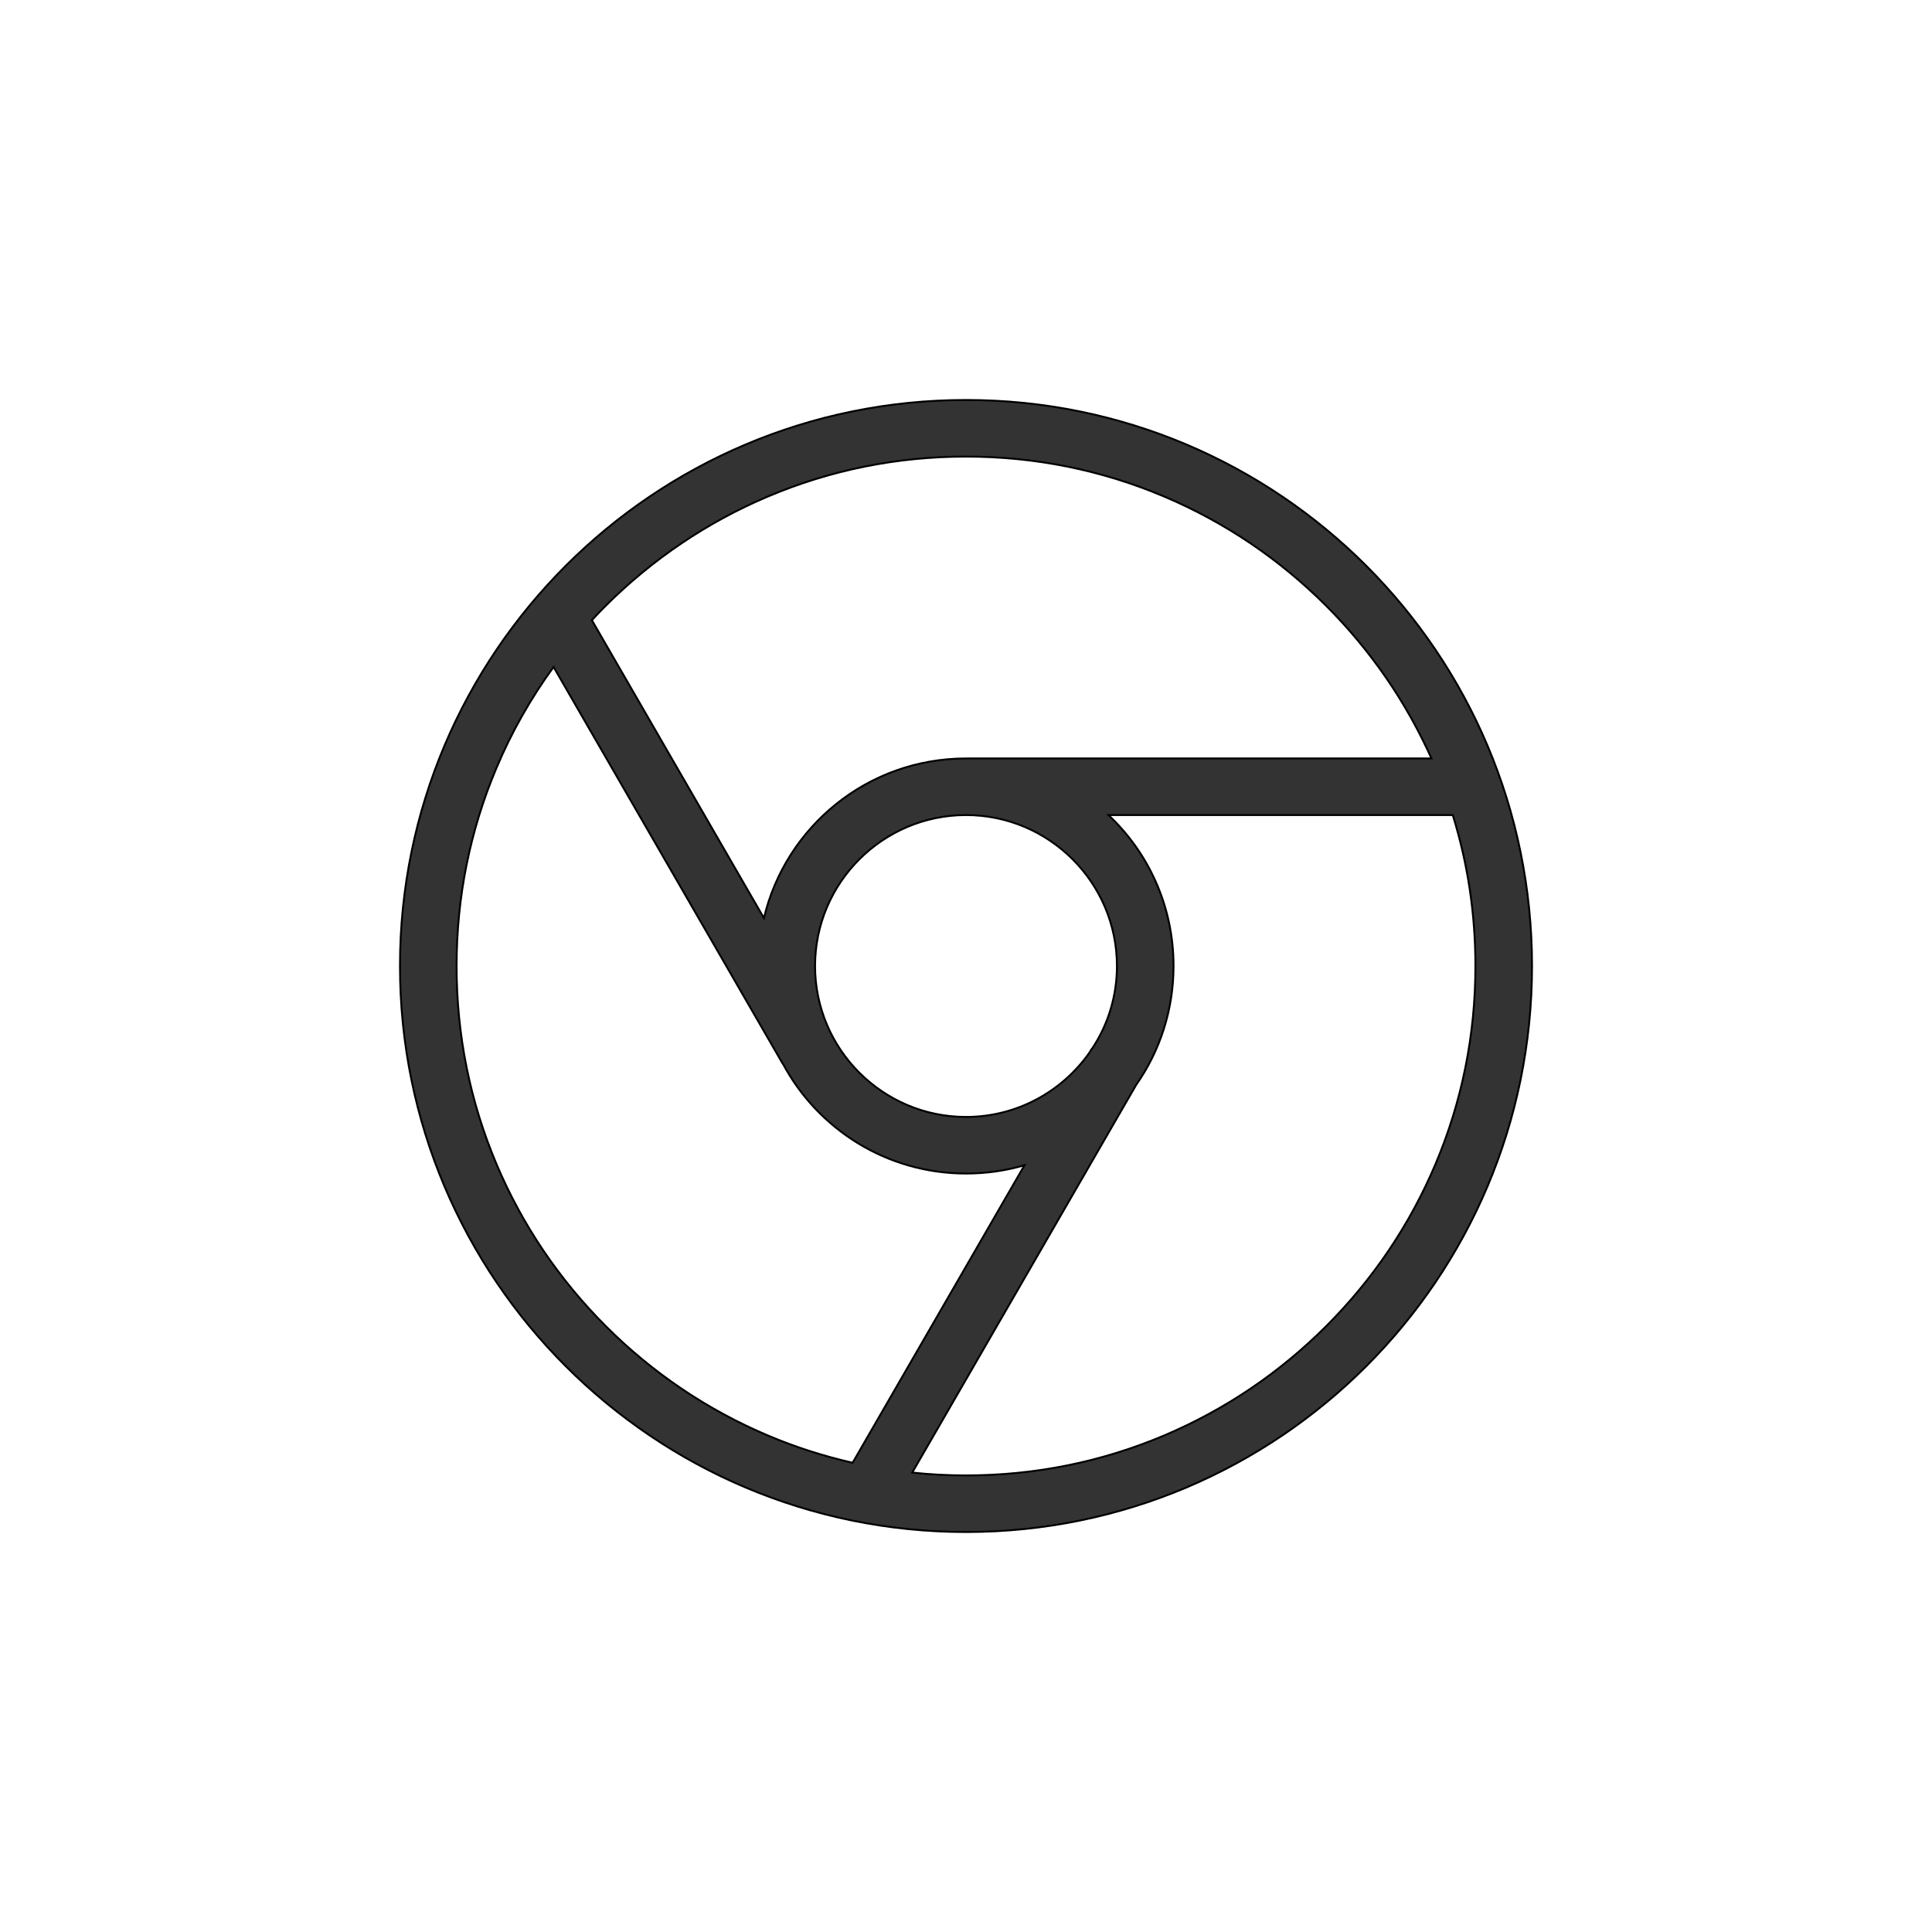 <?xml version="1.0" standalone="no"?><!DOCTYPE svg PUBLIC "-//W3C//DTD SVG 1.1//EN" "http://www.w3.org/Graphics/SVG/1.1/DTD/svg11.dtd"><svg t="1682242618505" class="icon" viewBox="0 0 1024 1024" version="1.1" xmlns="http://www.w3.org/2000/svg" p-id="2055" xmlns:xlink="http://www.w3.org/1999/xlink" width="200" height="200" fill="red" stroke="black"><path d="M512 212c-165.7 0-300 134.3-300 300s134.3 300 300 300 300-134.3 300-300-134.3-300-300-300z m-105.1 51.2C440.2 249.1 475.5 242 512 242s71.8 7.1 105.1 21.2c32.1 13.6 61 33.1 85.8 57.9 23.5 23.5 42.3 50.8 55.8 80.9H512c-52.1 0-95.6 36.1-107.1 84.6l-91.2-157.9c2.4-2.6 4.8-5.1 7.3-7.6 24.9-24.8 53.8-44.3 85.9-57.9z m172.2 292.2c-0.6 0.7-1.1 1.4-1.5 2.2l-0.3 0.5C562.8 578.6 538.9 592 512 592c-44.1 0-80-35.9-80-80s35.9-80 80-80 80 35.9 80 80c0 16-4.7 30.9-12.9 43.4z m-258 147.5c-24.8-24.8-44.3-53.7-57.9-85.8C249.1 583.8 242 548.5 242 512s7.1-71.8 21.2-105.1c8-19 18.2-36.9 30.2-53.4l121.4 210.2h0.1c18.5 34.7 55 58.3 97.1 58.3 10.8 0 21.1-1.5 31-4.4l-91.1 157.7c-15.3-3.5-30.4-8.3-45-14.5-32.1-13.6-61-33.1-85.8-57.9z m439.7-85.8c-13.6 32.1-33.1 61-57.9 85.8-24.8 24.8-53.7 44.3-85.8 57.9C583.8 774.9 548.5 782 512 782c-9.6 0-19.1-0.5-28.5-1.5L602.2 575c12.5-17.8 19.8-39.6 19.8-63 0-31.5-13.2-60-34.5-80H770c8 25.8 12 52.5 12 80 0 36.5-7.1 71.8-21.2 105.1z" fill="#333333" p-id="2056"></path></svg>